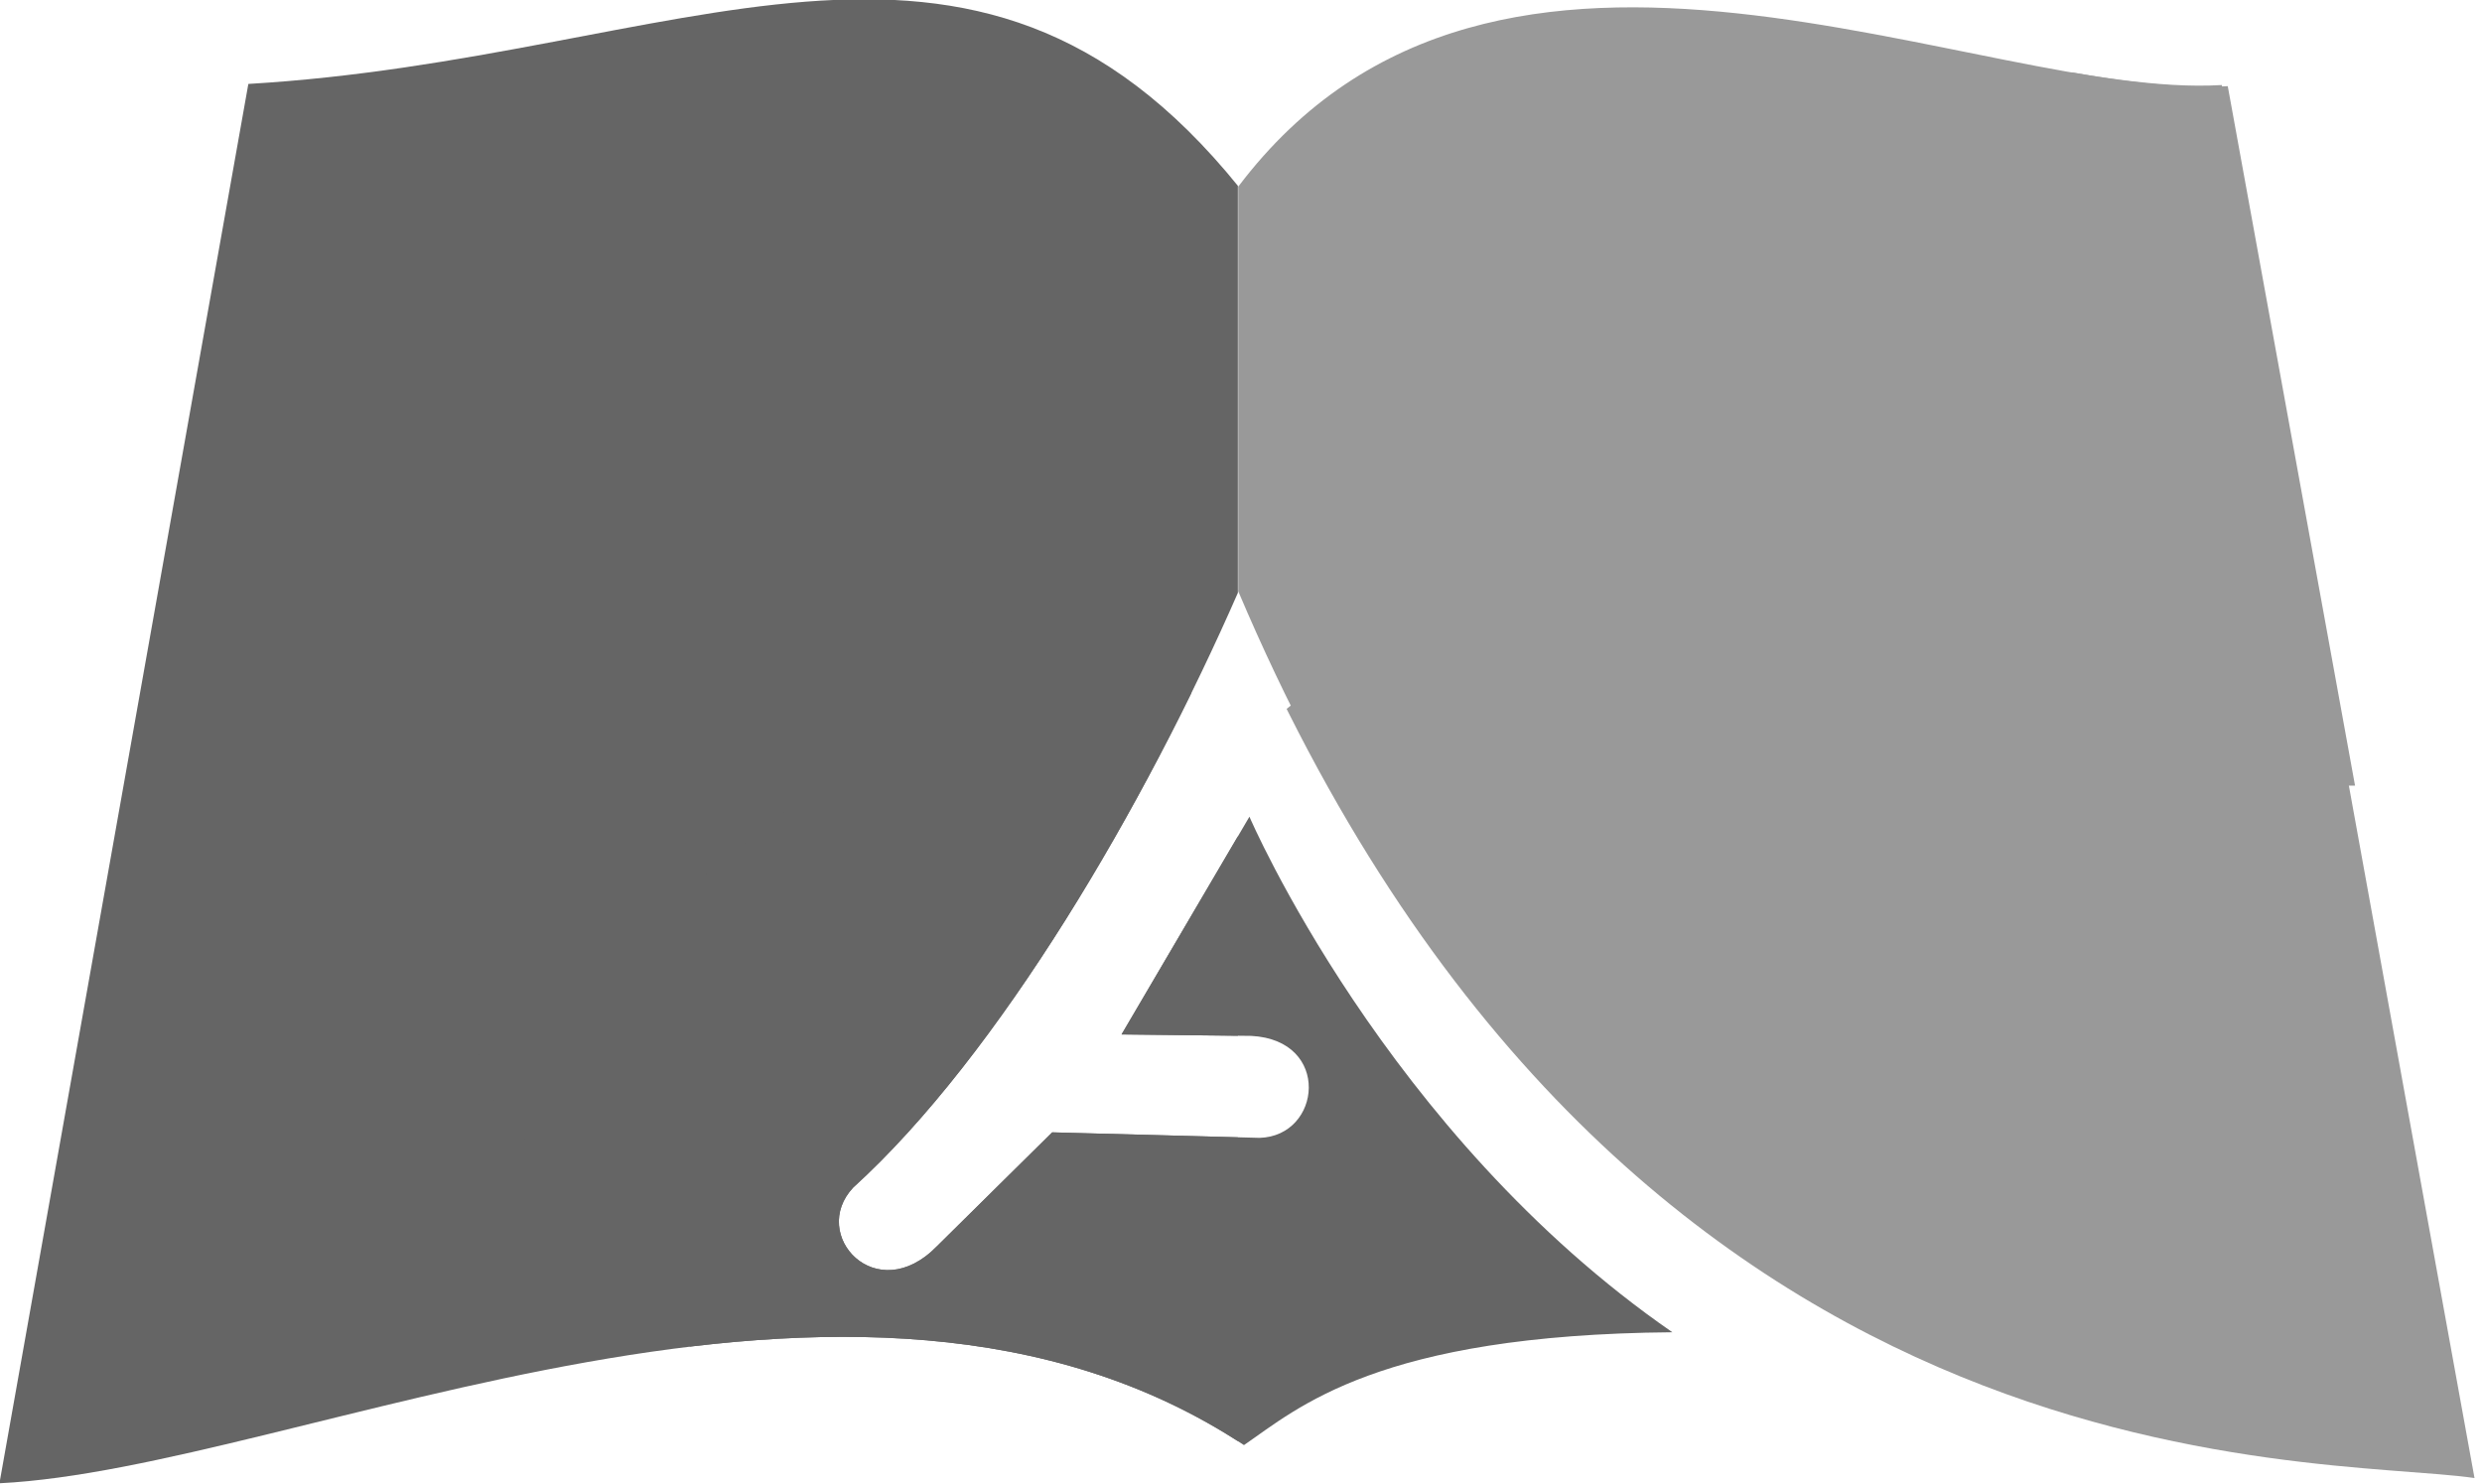 <?xml version="1.0" encoding="UTF-8" standalone="no"?>
<svg
   xmlns:osb="http://www.openswatchbook.org/uri/2009/osb"
   xmlns:dc="http://purl.org/dc/elements/1.1/"
   xmlns:cc="http://creativecommons.org/ns#"
   xmlns:rdf="http://www.w3.org/1999/02/22-rdf-syntax-ns#"
   xmlns:svg="http://www.w3.org/2000/svg"
   xmlns="http://www.w3.org/2000/svg"
   xmlns:sodipodi="http://sodipodi.sourceforge.net/DTD/sodipodi-0.dtd"
   xmlns:inkscape="http://www.inkscape.org/namespaces/inkscape"
   sodipodi:docname="Logo Skole.svg"
   inkscape:version="1.0 (4035a4fb49, 2020-05-01)"
   id="svg8"
   version="1.1"
   viewBox="0 0 201.087 120.257"
   height="120.257mm"
   width="201.087mm">
  <defs
     id="defs2">
    <rect
       id="rect3149"
       height="4.955"
       width="37.28"
       y="144.372"
       x="96.332" />
    <linearGradient
       osb:paint="solid"
       id="linearGradient2786">
      <stop
         id="stop2784"
         offset="0"
         style="stop-color:#000000;stop-opacity:1;" />
    </linearGradient>
    <linearGradient
       osb:paint="solid"
       id="linearGradient862">
      <stop
         id="stop860"
         offset="0"
         style="stop-color:#000000;stop-opacity:1;" />
    </linearGradient>
    <clipPath
       id="clipPath3119"
       clipPathUnits="userSpaceOnUse">
      <path
         sodipodi:nodetypes="ccccccccccccccccc"
         id="path3121"
         d="m 51.979,194.92 4.239,-23.835 c 7.388,-0.435 12.305,-3.883 16.862,1.746 4.415,-5.838 12.614,-1.456 16.85,-1.708 0,0 4.264,23.434 4.317,23.728 -2.724,-0.401 -14.588,0.394 -21.167,-15.118 -1.587,3.633 -4.076,7.894 -6.56,10.151 -0.757,0.804 0.393,2.062 1.428,0.997 l 1.96,-1.937 3.531,0.094 c 1.056,-0.029 1.226,-1.665 -0.139,-1.737 l -2.211,-0.025 2.178,-3.709 c 0,0 2.318,5.405 7.204,8.782 -5.017,0.042 -6.377,1.292 -7.296,1.923 -6.654,-4.388 -16.105,0.398 -21.194,0.649 z"
         style="opacity:1;fill:#000000;fill-opacity:1;stroke:#000000;stroke-width:0.265px;stroke-linecap:butt;stroke-linejoin:miter;stroke-opacity:1" />
    </clipPath>
    <clipPath
       id="clipPath3123"
       clipPathUnits="userSpaceOnUse">
      <path
         sodipodi:nodetypes="ccccccccccccccccc"
         id="path3125"
         d="m -79.019,184.177 18.014,-15.848 c 6.091,4.315 12.09,4.734 12.217,11.977 7.074,-1.754 10.84,6.814 14.334,9.285 0,0 -11.065,20.893 -11.204,21.155 -1.9,-2.027 -11.742,-8.882 -7.379,-25.077 -3.487,1.823 -8.073,3.566 -11.42,3.755 -1.091,0.148 -0.959,1.85 0.512,1.675 l 2.737,-0.271 2.725,2.297 c 0.851,0.642 1.992,-0.521 0.96,-1.437 l -1.727,-1.412 4,-1.51 c 0,0 -1.5,5.659 0.272,11.36 -3.98,-3.128 -5.822,-3.013 -6.935,-3.102 -2.544,-7.6 -12.94,-9.834 -17.106,-12.845 z"
         style="opacity:1;fill:#000000;fill-opacity:1;stroke:#000000;stroke-width:0.265px;stroke-linecap:butt;stroke-linejoin:miter;stroke-opacity:1" />
    </clipPath>
    <clipPath
       id="clipPath3127"
       clipPathUnits="userSpaceOnUse">
      <path
         sodipodi:nodetypes="ccccccccccccccccc"
         id="path3129"
         d="m -80.587,184.936 18.149,-16.022 c 6.054,4.256 12.049,4.617 12.114,11.858 7.089,-1.823 10.781,6.709 14.254,9.146 0,0 -11.242,20.999 -11.384,21.262 -1.883,-2.008 -11.665,-8.768 -7.165,-25.005 -3.503,1.856 -8.103,3.644 -11.451,3.865 -1.092,0.159 -0.975,1.859 0.498,1.67 l 2.74,-0.297 2.706,2.271 c 0.845,0.634 1.996,-0.54 0.972,-1.446 l -1.715,-1.395 4.012,-1.549 c 0,0 -1.548,5.673 0.175,11.357 -3.953,-3.089 -5.796,-2.956 -6.908,-3.035 -2.479,-7.575 -12.856,-9.709 -16.996,-12.679 z"
         style="opacity:1;fill:#000000;fill-opacity:1;stroke:#000000;stroke-width:0.265px;stroke-linecap:butt;stroke-linejoin:miter;stroke-opacity:1" />
    </clipPath>
    <clipPath
       id="clipPath3131"
       clipPathUnits="userSpaceOnUse">
      <path
         sodipodi:nodetypes="ccccccccccccccccc"
         id="path3133"
         d="m 51.979,194.92 4.239,-23.835 c 7.388,-0.435 12.305,-3.883 16.862,1.746 4.415,-5.838 12.614,-1.456 16.85,-1.708 0,0 4.264,23.434 4.317,23.728 -2.724,-0.401 -14.588,0.394 -21.167,-15.118 -1.587,3.633 -4.076,7.894 -6.56,10.151 -0.757,0.804 0.393,2.062 1.428,0.997 l 1.96,-1.937 3.531,0.094 c 1.056,-0.029 1.226,-1.665 -0.139,-1.737 l -2.211,-0.025 2.178,-3.709 c 0,0 2.318,5.405 7.204,8.782 -5.017,0.042 -6.377,1.292 -7.296,1.923 -6.654,-4.388 -16.105,0.398 -21.194,0.649 z"
         style="opacity:1;fill:#000000;fill-opacity:1;stroke:#000000;stroke-width:0.265px;stroke-linecap:butt;stroke-linejoin:miter;stroke-opacity:1" />
    </clipPath>
  </defs>
  <sodipodi:namedview
     inkscape:window-maximized="1"
     inkscape:window-y="-8"
     inkscape:window-x="1358"
     inkscape:window-height="745"
     inkscape:window-width="1366"
     fit-margin-bottom="0"
     fit-margin-right="0"
     fit-margin-left="0"
     fit-margin-top="0"
     inkscape:guide-bbox="true"
     showguides="true"
     inkscape:snap-nodes="true"
     inkscape:snap-others="false"
     showgrid="false"
     inkscape:document-rotation="0"
     inkscape:current-layer="g3139"
     inkscape:document-units="mm"
     inkscape:cy="217.02519"
     inkscape:cx="271.08526"
     inkscape:zoom="0.65375997"
     inkscape:pageshadow="2"
     inkscape:pageopacity="0.0"
     borderopacity="1.0"
     bordercolor="#666666"
     pagecolor="#ffffff"
     id="base" />
  <g
     transform="translate(-6.07,-113.562)"
     id="layer1"
     inkscape:groupmode="layer"
     inkscape:label="Layer 1">
    <g
       transform="matrix(4.757,0,0,4.757,-436.513,-450.933)"
       id="g3139">
      <g
         id="g857">
        <rect
           transform="translate(41.05,-50.989)"
           clip-path="url(#clipPath3131)"
           ry="0"
           y="166.765"
           x="51.646"
           height="35.888"
           width="21.425"
           id="rect3028"
           style="fill:#656565;fill-opacity:1;fill-rule:evenodd;stroke:none;stroke-width:6.662;stroke-linecap:square;stroke-linejoin:round;stroke-miterlimit:4;stroke-dasharray:none;paint-order:markers stroke fill" />
        <rect
           clip-path="url(#clipPath3127)"
           transform="rotate(-38.477,-52.527,-84.307)"
           style="fill:#656565;fill-opacity:1;fill-rule:evenodd;stroke:none;stroke-width:4.231;stroke-linecap:square;stroke-linejoin:round;stroke-miterlimit:4;stroke-dasharray:none;paint-order:markers stroke fill"
           id="rect3030"
           width="13.61"
           height="22.785"
           x="-69.934"
           y="184.306"
           ry="0" />
        <rect
           clip-path="url(#clipPath3123)"
           transform="matrix(0.777,-0.63,0.615,0.788,41.05,-50.989)"
           y="187.814"
           x="-54.95"
           height="29.553"
           width="21.712"
           id="rect3032"
           style="fill:#999999;fill-opacity:1;fill-rule:evenodd;stroke:none;stroke-width:1.249;stroke-linecap:square;stroke-linejoin:round;stroke-miterlimit:4;stroke-dasharray:none;paint-order:markers stroke fill" />
        <rect
           transform="translate(41.05,-50.989)"
           clip-path="url(#clipPath3119)"
           y="163.525"
           x="73.077"
           height="19.513"
           width="24.321"
           id="rect3036"
           style="fill:#999999;fill-opacity:1;fill-rule:evenodd;stroke:none;stroke-width:1.14;stroke-linecap:square;stroke-linejoin:round;stroke-miterlimit:4;stroke-dasharray:none;paint-order:markers stroke fill" />
      </g>
    </g>
  </g>
</svg>
